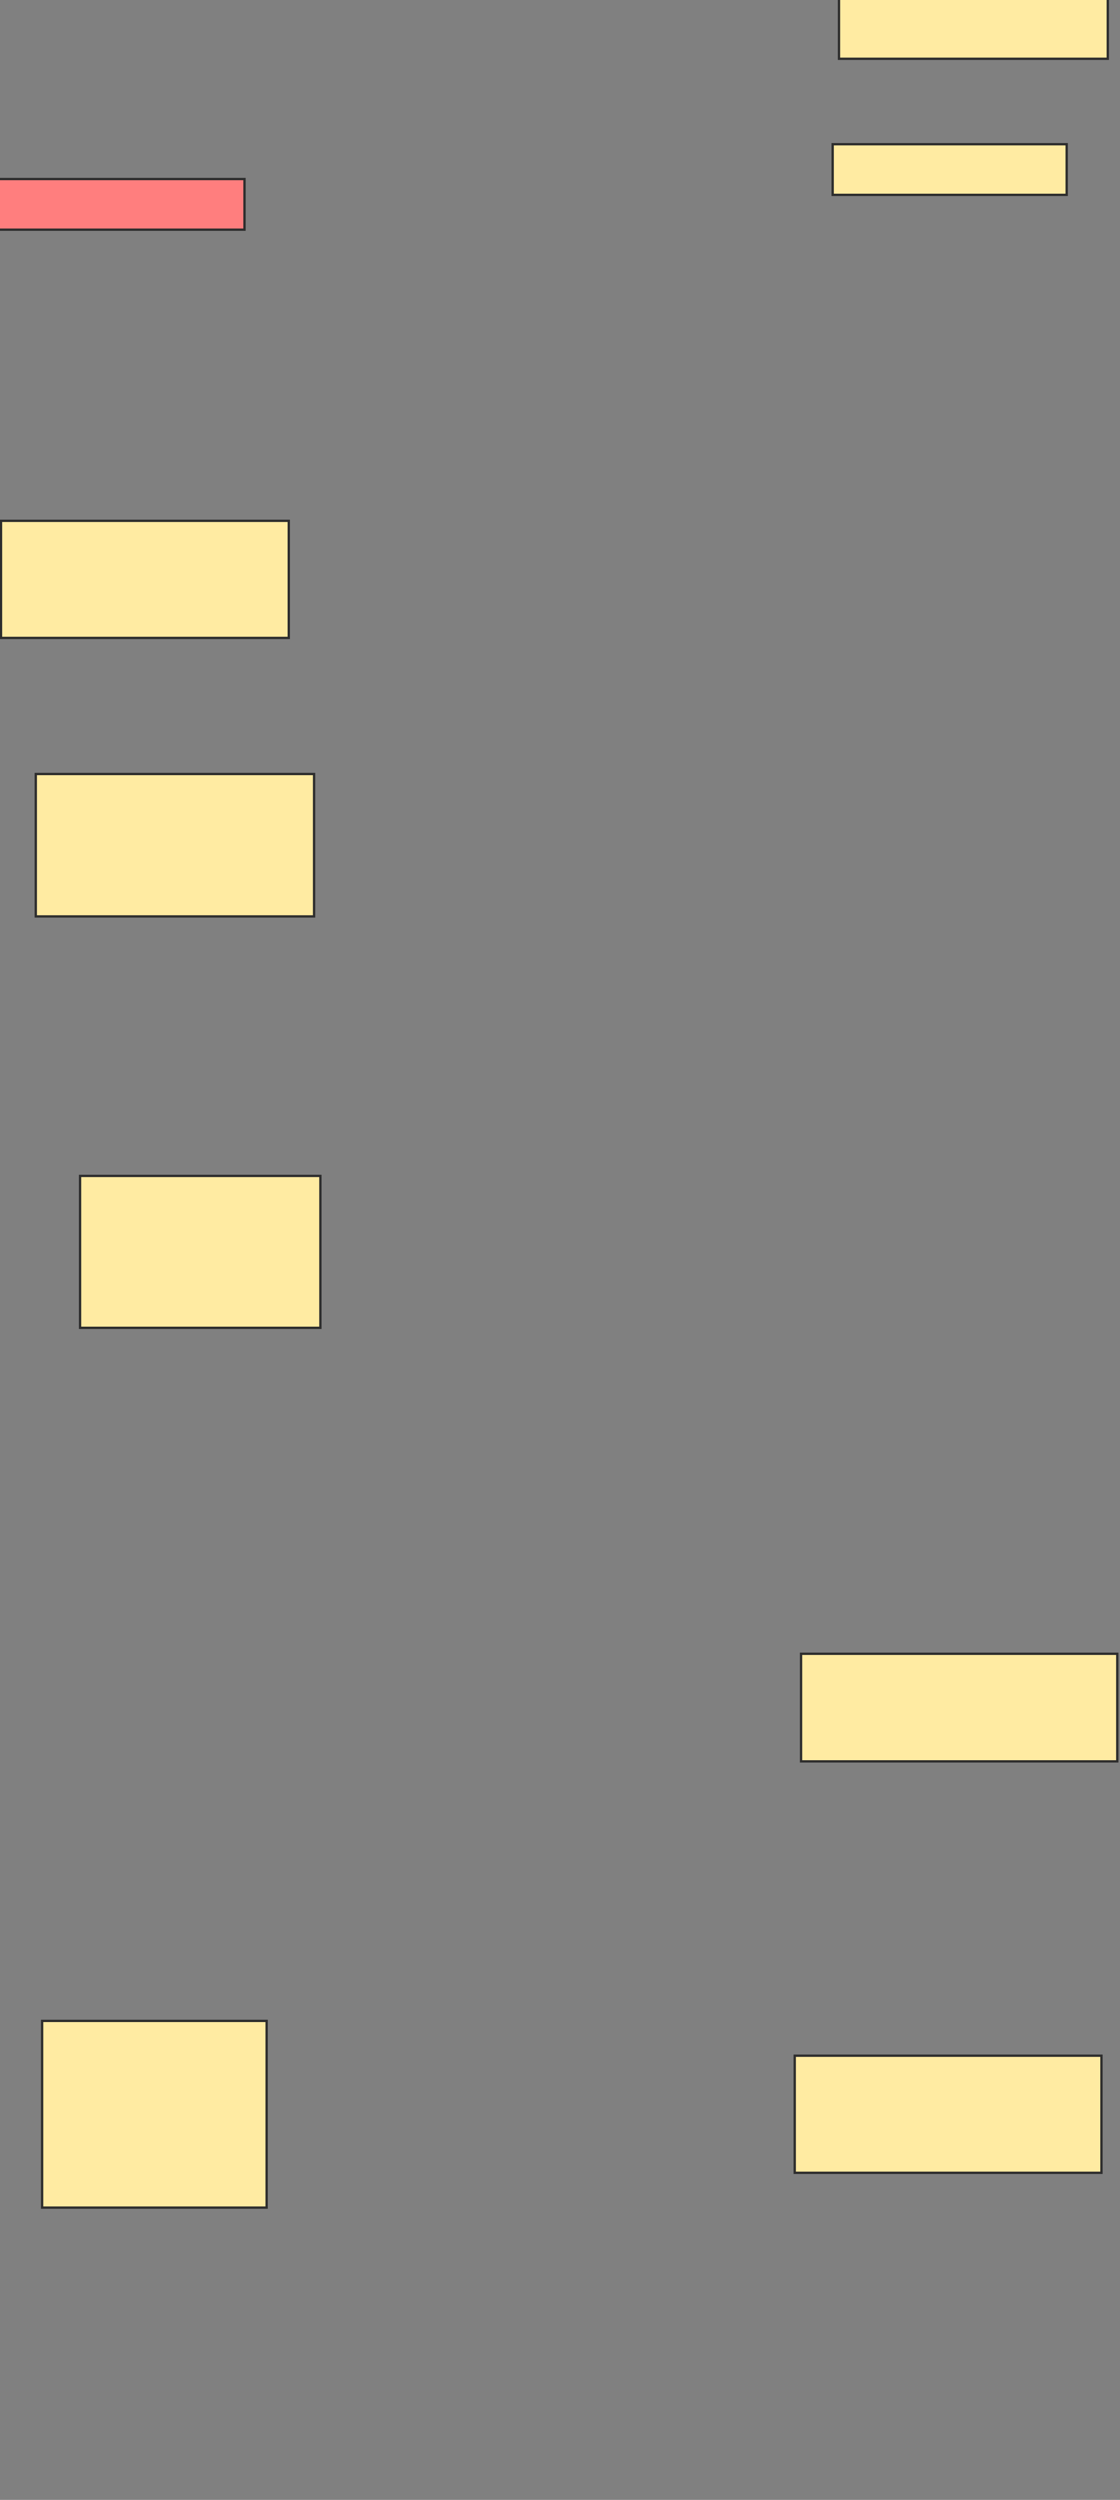 <svg xmlns="http://www.w3.org/2000/svg" width="482" height="1075">
 <rect width="100%" height="100%" fill="#808080" stroke="none"/>
 <!-- Created with Image Occlusion Enhanced -->
 <g>
  <title>Labels</title>
 </g>
 <g>
  <title>Masks</title>
  <rect id="6c6ded07b0594600960ac21565188f58-ao-1" height="21.774" width="106.149" y="76.991" x="-0.926" stroke="#2D2D2D" fill="#FF7E7E" class="qshape"/>
  <rect id="6c6ded07b0594600960ac21565188f58-ao-2" height="25.857" width="115.675" y="-0.58" x="361.07" stroke="#2D2D2D" fill="#FFEBA2"/>
  <rect id="6c6ded07b0594600960ac21565188f58-ao-3" height="21.774" width="100.706" y="62.021" x="358.348" stroke="#2D2D2D" fill="#FFEBA2"/>
  <rect id="6c6ded07b0594600960ac21565188f58-ao-4" height="50.353" width="123.841" y="223.967" x="0.434" stroke="#2D2D2D" fill="#FFEBA2"/>
  <rect id="6c6ded07b0594600960ac21565188f58-ao-5" height="61.24" width="119.758" y="332.838" x="15.404" stroke="#2D2D2D" fill="#FFEBA2"/>
  <rect id="6c6ded07b0594600960ac21565188f58-ao-6" height="65.323" width="103.427" y="505.67" x="34.457" stroke="#2D2D2D" fill="#FFEBA2"/>
  <rect id="6c6ded07b0594600960ac21565188f58-ao-7" height="46.27" width="136.089" y="711.164" x="344.739" stroke="#2D2D2D" fill="#FFEBA2"/>
  <rect id="6c6ded07b0594600960ac21565188f58-ao-8" height="80.292" width="96.623" y="869.027" x="18.126" stroke="#2D2D2D" fill="#FFEBA2"/>
  <rect id="6c6ded07b0594600960ac21565188f58-ao-9" height="50.353" width="132.006" y="883.997" x="342.017" stroke="#2D2D2D" fill="#FFEBA2"/>
 </g>
</svg>